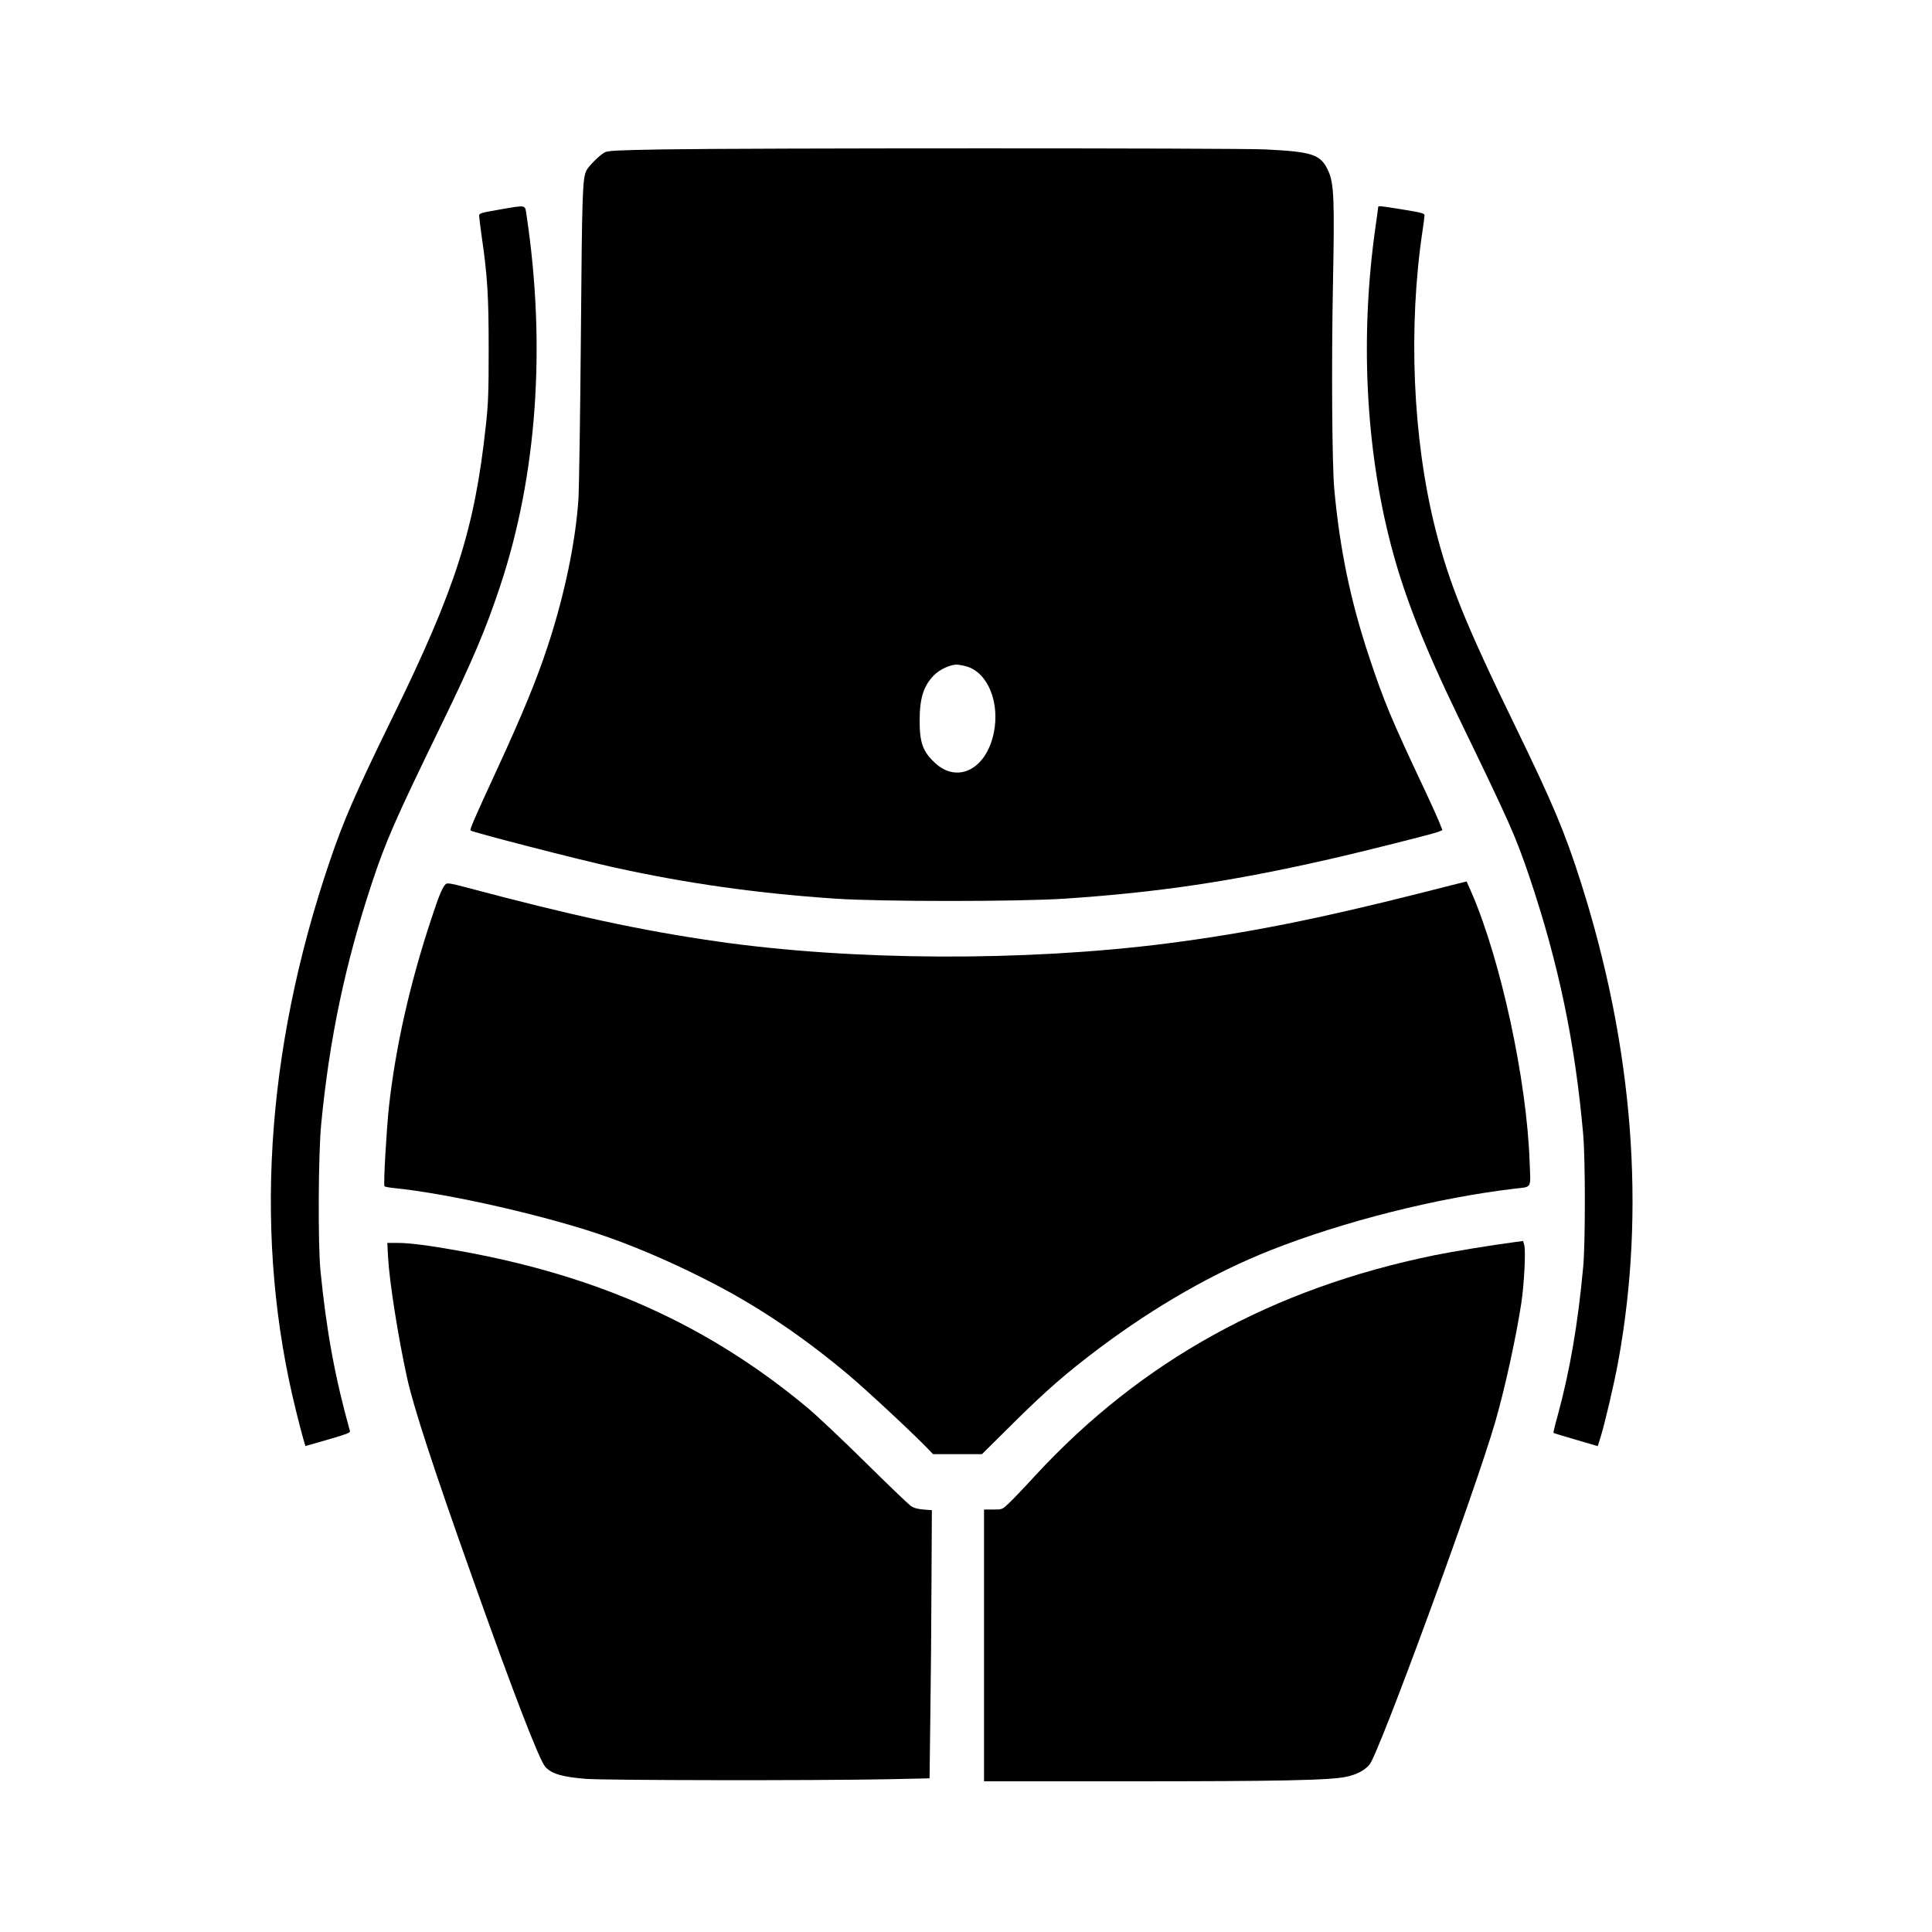 <?xml version="1.0" standalone="no"?>
<!DOCTYPE svg PUBLIC "-//W3C//DTD SVG 20010904//EN"
 "http://www.w3.org/TR/2001/REC-SVG-20010904/DTD/svg10.dtd">
<svg version="1.0" xmlns="http://www.w3.org/2000/svg"
 width="1500pt" height="1500pt" viewBox="0 0 1500 1500"
 preserveAspectRatio="xMidYMid meet">

<g transform="translate(0,1500) scale(0.1,-0.1)"
fill="#000000" stroke="none">
<path d="M5145 13840 c-352 -6 -425 -10 -450 -23 -37 -19 -122 -103 -141 -139
-32 -61 -35 -172 -44 -1278 -5 -613 -14 -1187 -19 -1275 -22 -331 -108 -746
-238 -1140 -83 -254 -195 -527 -390 -950 -186 -403 -217 -475 -209 -483 15
-14 829 -224 1111 -286 567 -125 1106 -201 1717 -243 359 -24 1421 -24 1788 0
725 49 1292 133 2055 307 261 59 807 197 843 212 l31 13 -28 70 c-16 39 -66
149 -111 245 -257 545 -314 680 -430 1030 -145 435 -228 836 -271 1305 -17
196 -22 969 -10 1585 13 656 8 784 -35 880 -59 131 -119 152 -493 170 -220 11
-4011 11 -4676 0z m2362 -4015 c164 -49 258 -283 208 -518 -59 -281 -282 -393
-457 -229 -93 87 -118 156 -118 327 0 178 32 275 117 358 43 41 120 76 169 77
17 0 53 -7 81 -15z"/>
<path d="M3873 13372 c-139 -24 -153 -28 -153 -47 0 -11 9 -81 19 -155 46
-315 55 -469 55 -880 0 -337 -3 -424 -22 -595 -87 -805 -235 -1266 -727 -2270
-284 -580 -378 -796 -486 -1115 -503 -1482 -591 -2940 -259 -4271 21 -86 46
-181 55 -211 l16 -55 175 50 c141 41 175 53 171 66 -116 416 -182 773 -229
1246 -20 203 -17 913 6 1140 64 663 187 1245 394 1871 109 327 180 489 530
1209 255 524 353 757 467 1100 284 856 355 1855 204 2868 -14 91 7 87 -216 49z"/>
<path d="M10700 13391 c0 -5 -9 -72 -20 -148 -121 -845 -79 -1719 121 -2481
101 -386 255 -777 521 -1327 400 -825 446 -928 553 -1245 225 -667 355 -1289
417 -2000 17 -193 17 -843 0 -1025 -41 -442 -102 -801 -197 -1151 -21 -74 -36
-137 -34 -139 2 -2 81 -26 174 -53 l170 -50 22 71 c32 101 108 426 137 587
215 1176 117 2439 -290 3719 -125 392 -217 610 -504 1201 -393 807 -521 1124
-629 1556 -173 695 -209 1553 -96 2306 8 54 15 106 15 116 0 15 -23 22 -167
45 -186 30 -193 31 -193 18z"/>
<path d="M11020 8064 c-787 -199 -1340 -309 -1960 -389 -1106 -141 -2442 -135
-3495 16 -591 85 -1119 199 -1960 423 -97 26 -133 32 -143 23 -25 -20 -53 -87
-113 -270 -167 -504 -277 -992 -329 -1457 -19 -174 -44 -606 -35 -620 2 -4 35
-10 72 -14 435 -43 1215 -222 1668 -383 258 -91 559 -224 837 -370 347 -182
686 -412 1024 -696 133 -111 495 -448 614 -571 l44 -46 190 0 190 0 245 243
c262 259 410 387 666 580 435 326 891 587 1332 761 562 222 1281 404 1883 476
149 18 134 -7 126 209 -22 635 -223 1564 -451 2091 -20 46 -37 85 -38 86 -1 1
-166 -41 -367 -92z"/>
<path d="M11765 5357 c-190 -25 -482 -73 -630 -103 -1259 -258 -2275 -820
-3097 -1710 -85 -93 -178 -190 -206 -216 -51 -48 -51 -48 -122 -48 l-70 0 0
-1055 0 -1055 1133 0 c1162 0 1553 8 1678 35 80 16 145 50 182 95 74 88 821
2124 976 2660 75 260 161 652 202 920 23 151 36 409 23 455 l-9 30 -60 -8z"/>
<path d="M3013 5238 c10 -187 78 -619 147 -933 49 -225 204 -701 508 -1555
316 -890 520 -1419 566 -1468 49 -54 129 -78 316 -93 149 -12 1786 -14 2341
-3 l326 7 6 476 c4 262 8 730 9 1041 l3 565 -65 5 c-47 4 -75 12 -100 29 -19
14 -179 167 -355 341 -176 174 -376 362 -444 419 -772 643 -1620 1025 -2708
1220 -236 42 -381 61 -475 61 l-81 0 6 -112z"/>
</g>
</svg>
